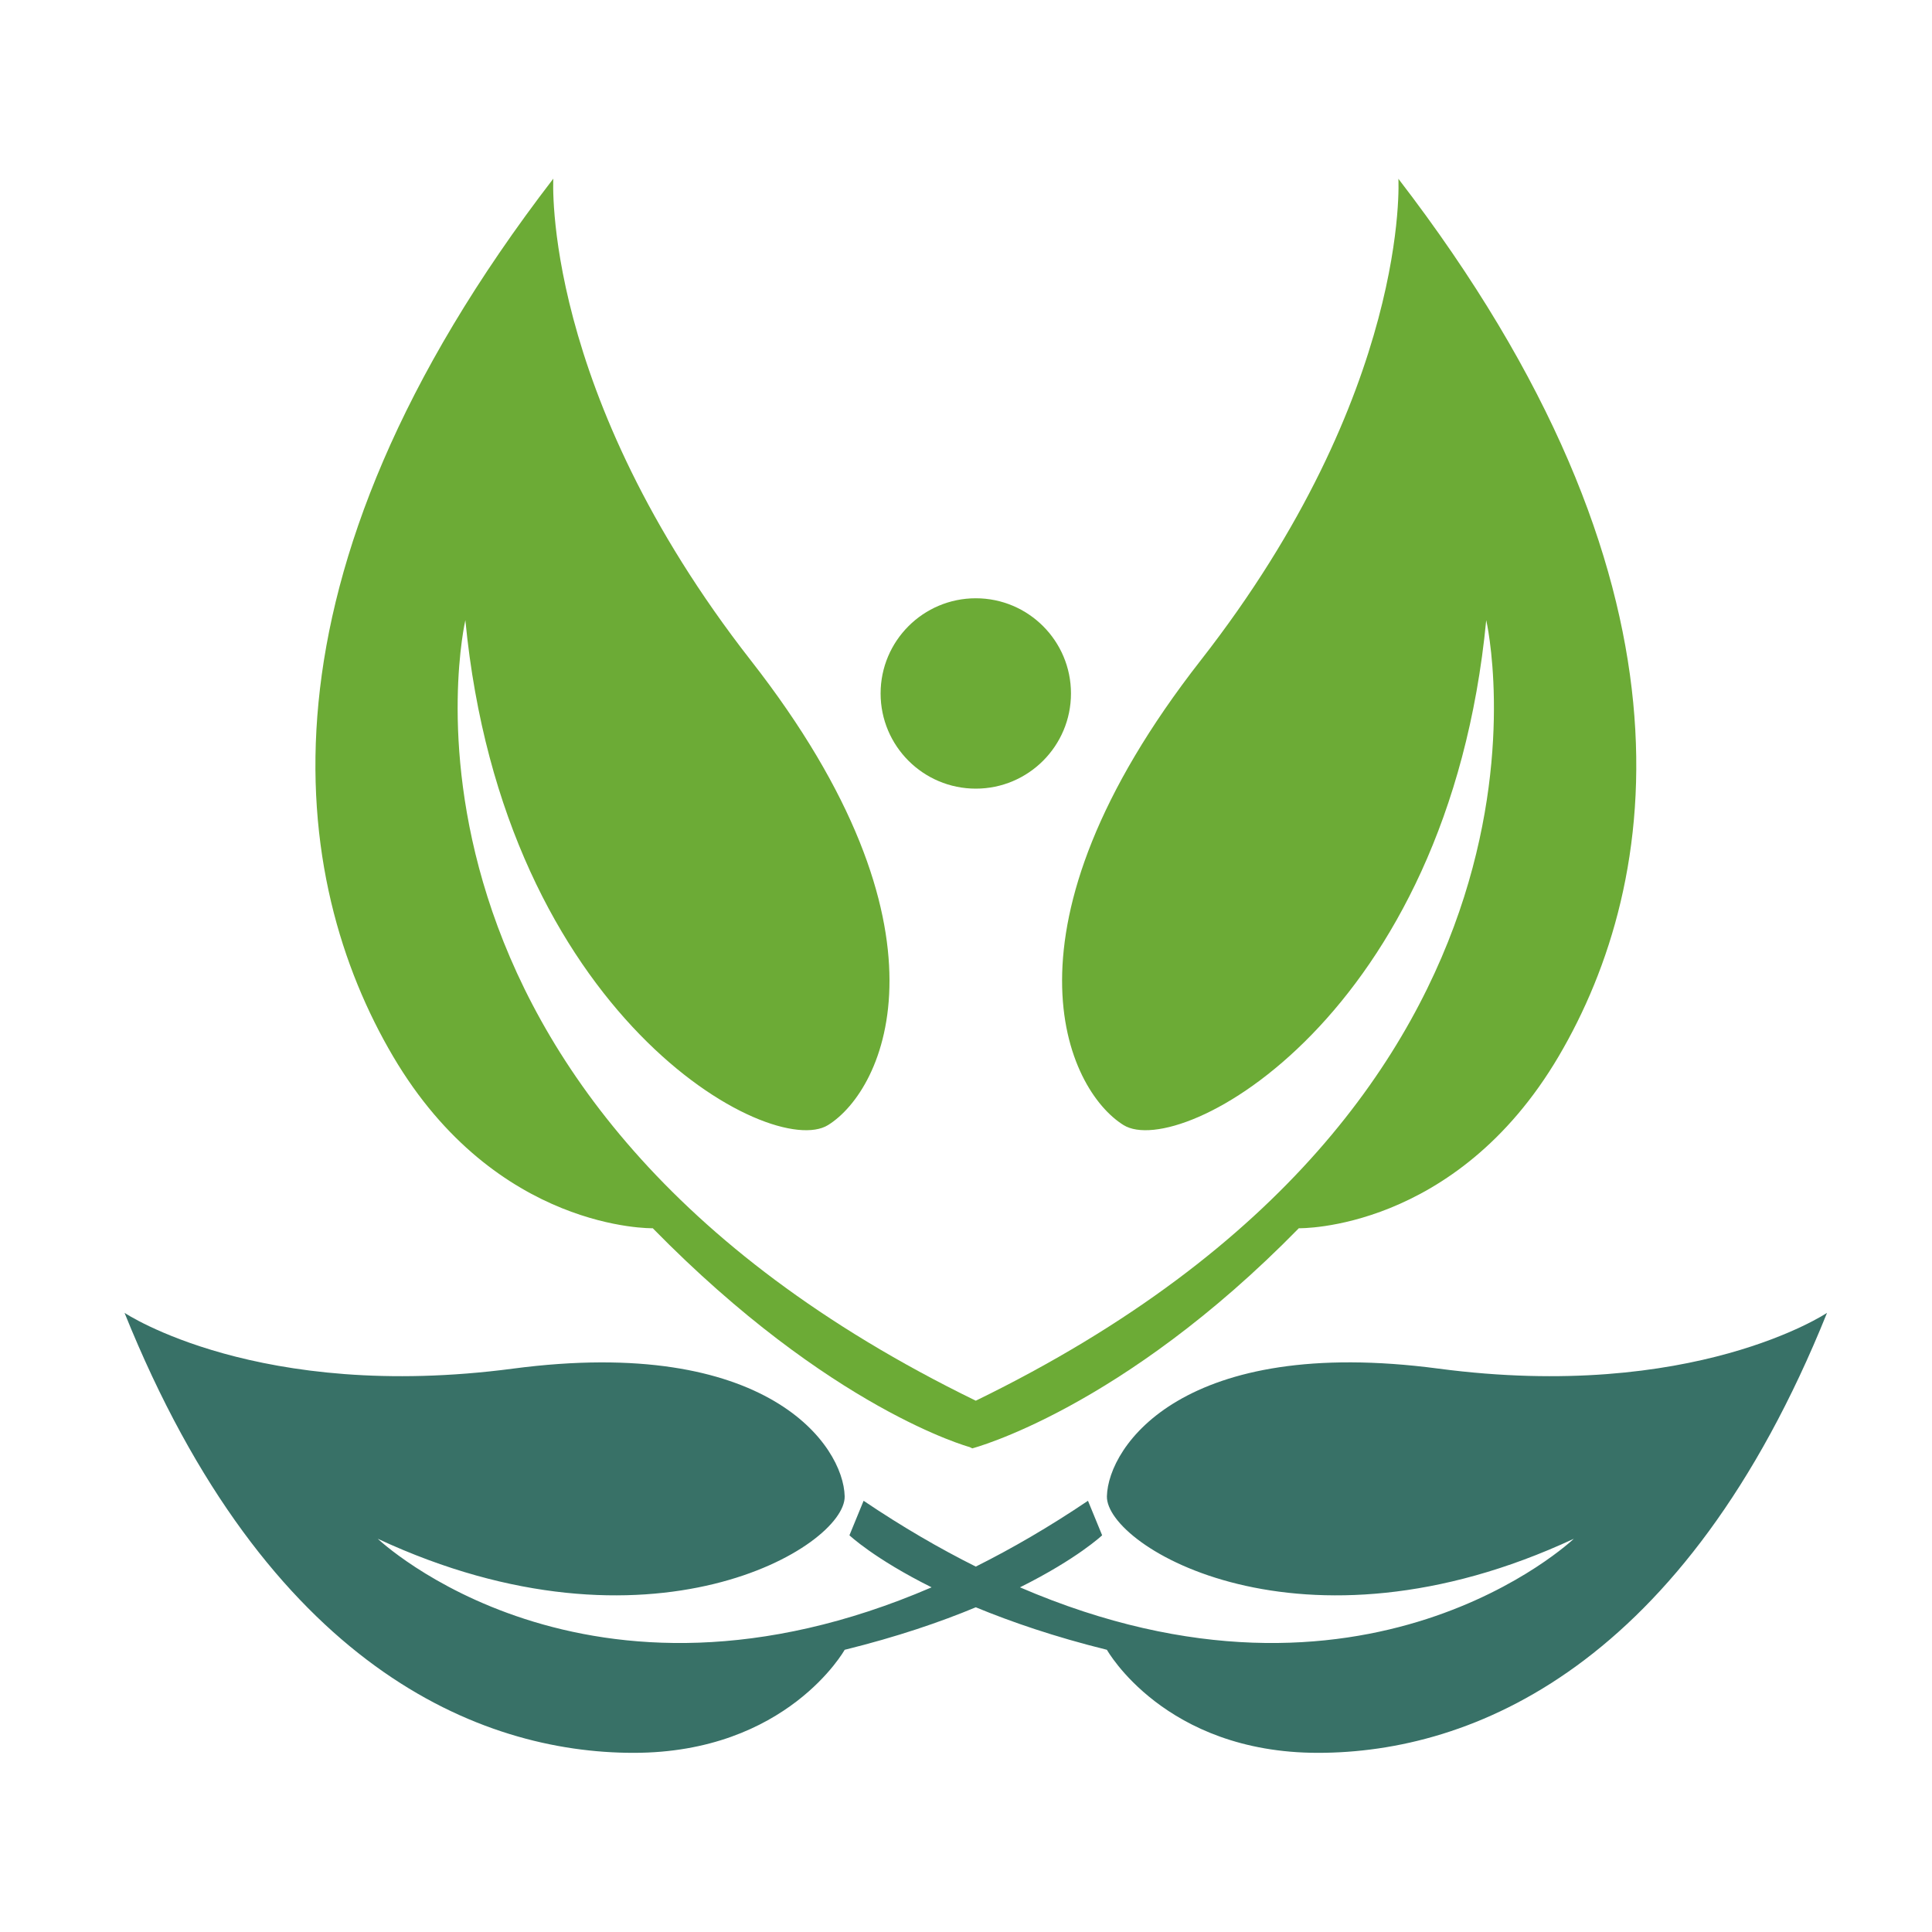 <?xml version="1.0" encoding="utf-8"?>
<!-- Generator: Adobe Illustrator 18.1.0, SVG Export Plug-In . SVG Version: 6.00 Build 0)  -->
<svg version="1.1" id="Layer_1" xmlns="http://www.w3.org/2000/svg" xmlns:xlink="http://www.w3.org/1999/xlink" x="0px" y="0px"
	 viewBox="0 0 1500 1500" enable-background="new 0 0 1500 1500" xml:space="preserve">
<g>
	<path fill="#387167" d="M1116.9,1062.6c-198-26.2-256.5,60-257.5,99.1c-0.9,39.1,151.1,131.5,362.5,33c0,0-161.2,153.5-430,37.7
		c44.6-22.2,63.8-40.4,63.8-40.4l-11-26.8c-30.1,20.3-59.1,37.1-87.1,51.1c-28-14-57-30.8-87.1-51.1l-11,26.8
		c0,0,19.2,18.2,63.8,40.4c-268.8,115.8-430-37.7-430-37.7c211.4,98.5,363.4,6.1,362.5-33c-0.9-39.1-59.5-125.2-257.5-99.1
		c-198,26.1-301.6-43.3-301.6-43.3c110.9,275.4,276,341.6,395.2,341.6c119.2,0,163.9-80,163.9-80c40.9-10.1,74.4-21.6,101.8-33
		c27.4,11.3,61,22.9,101.8,33c0,0,44.7,80,163.9,80c119.2,0,284.3-66.2,395.2-341.6C1418.5,1019.3,1314.9,1088.7,1116.9,1062.6z"/>
	<path fill="#6CAB36" d="M506.8,953.6c137.9,140.7,246,169.9,246,169.9l2.1,1c0,0,115.7-30.1,253.5-170.9c0,0,121.5,2.7,201.7-133.4
		c80.2-136.2,115.7-369.4-124.4-681.4c0,0,9.6,165.1-153.4,373.8c-163.1,208.7-104.1,333.5-60,360.9c44.1,27.4,251.9-84.2,281.6-392
		c0,0,86.3,370.9-396.3,606c-482.6-235.2-396.3-606-396.3-606c29.7,307.8,237.5,419.4,281.6,392c44.1-27.4,103.1-152.2-60-360.8
		C419.9,303.9,429.6,138.7,429.6,138.7C189.5,450.8,225,684,305.2,820.2C385.4,956.3,506.8,953.6,506.8,953.6z"/>
	<path fill="#6CAB36" d="M757.6,612.3c40.8,0,73.9-33.1,73.9-73.9c0-40.8-33.1-73.9-73.9-73.9s-73.9,33.1-73.9,73.9
		C683.7,579.2,716.8,612.3,757.6,612.3z"/>
</g>
</svg>
